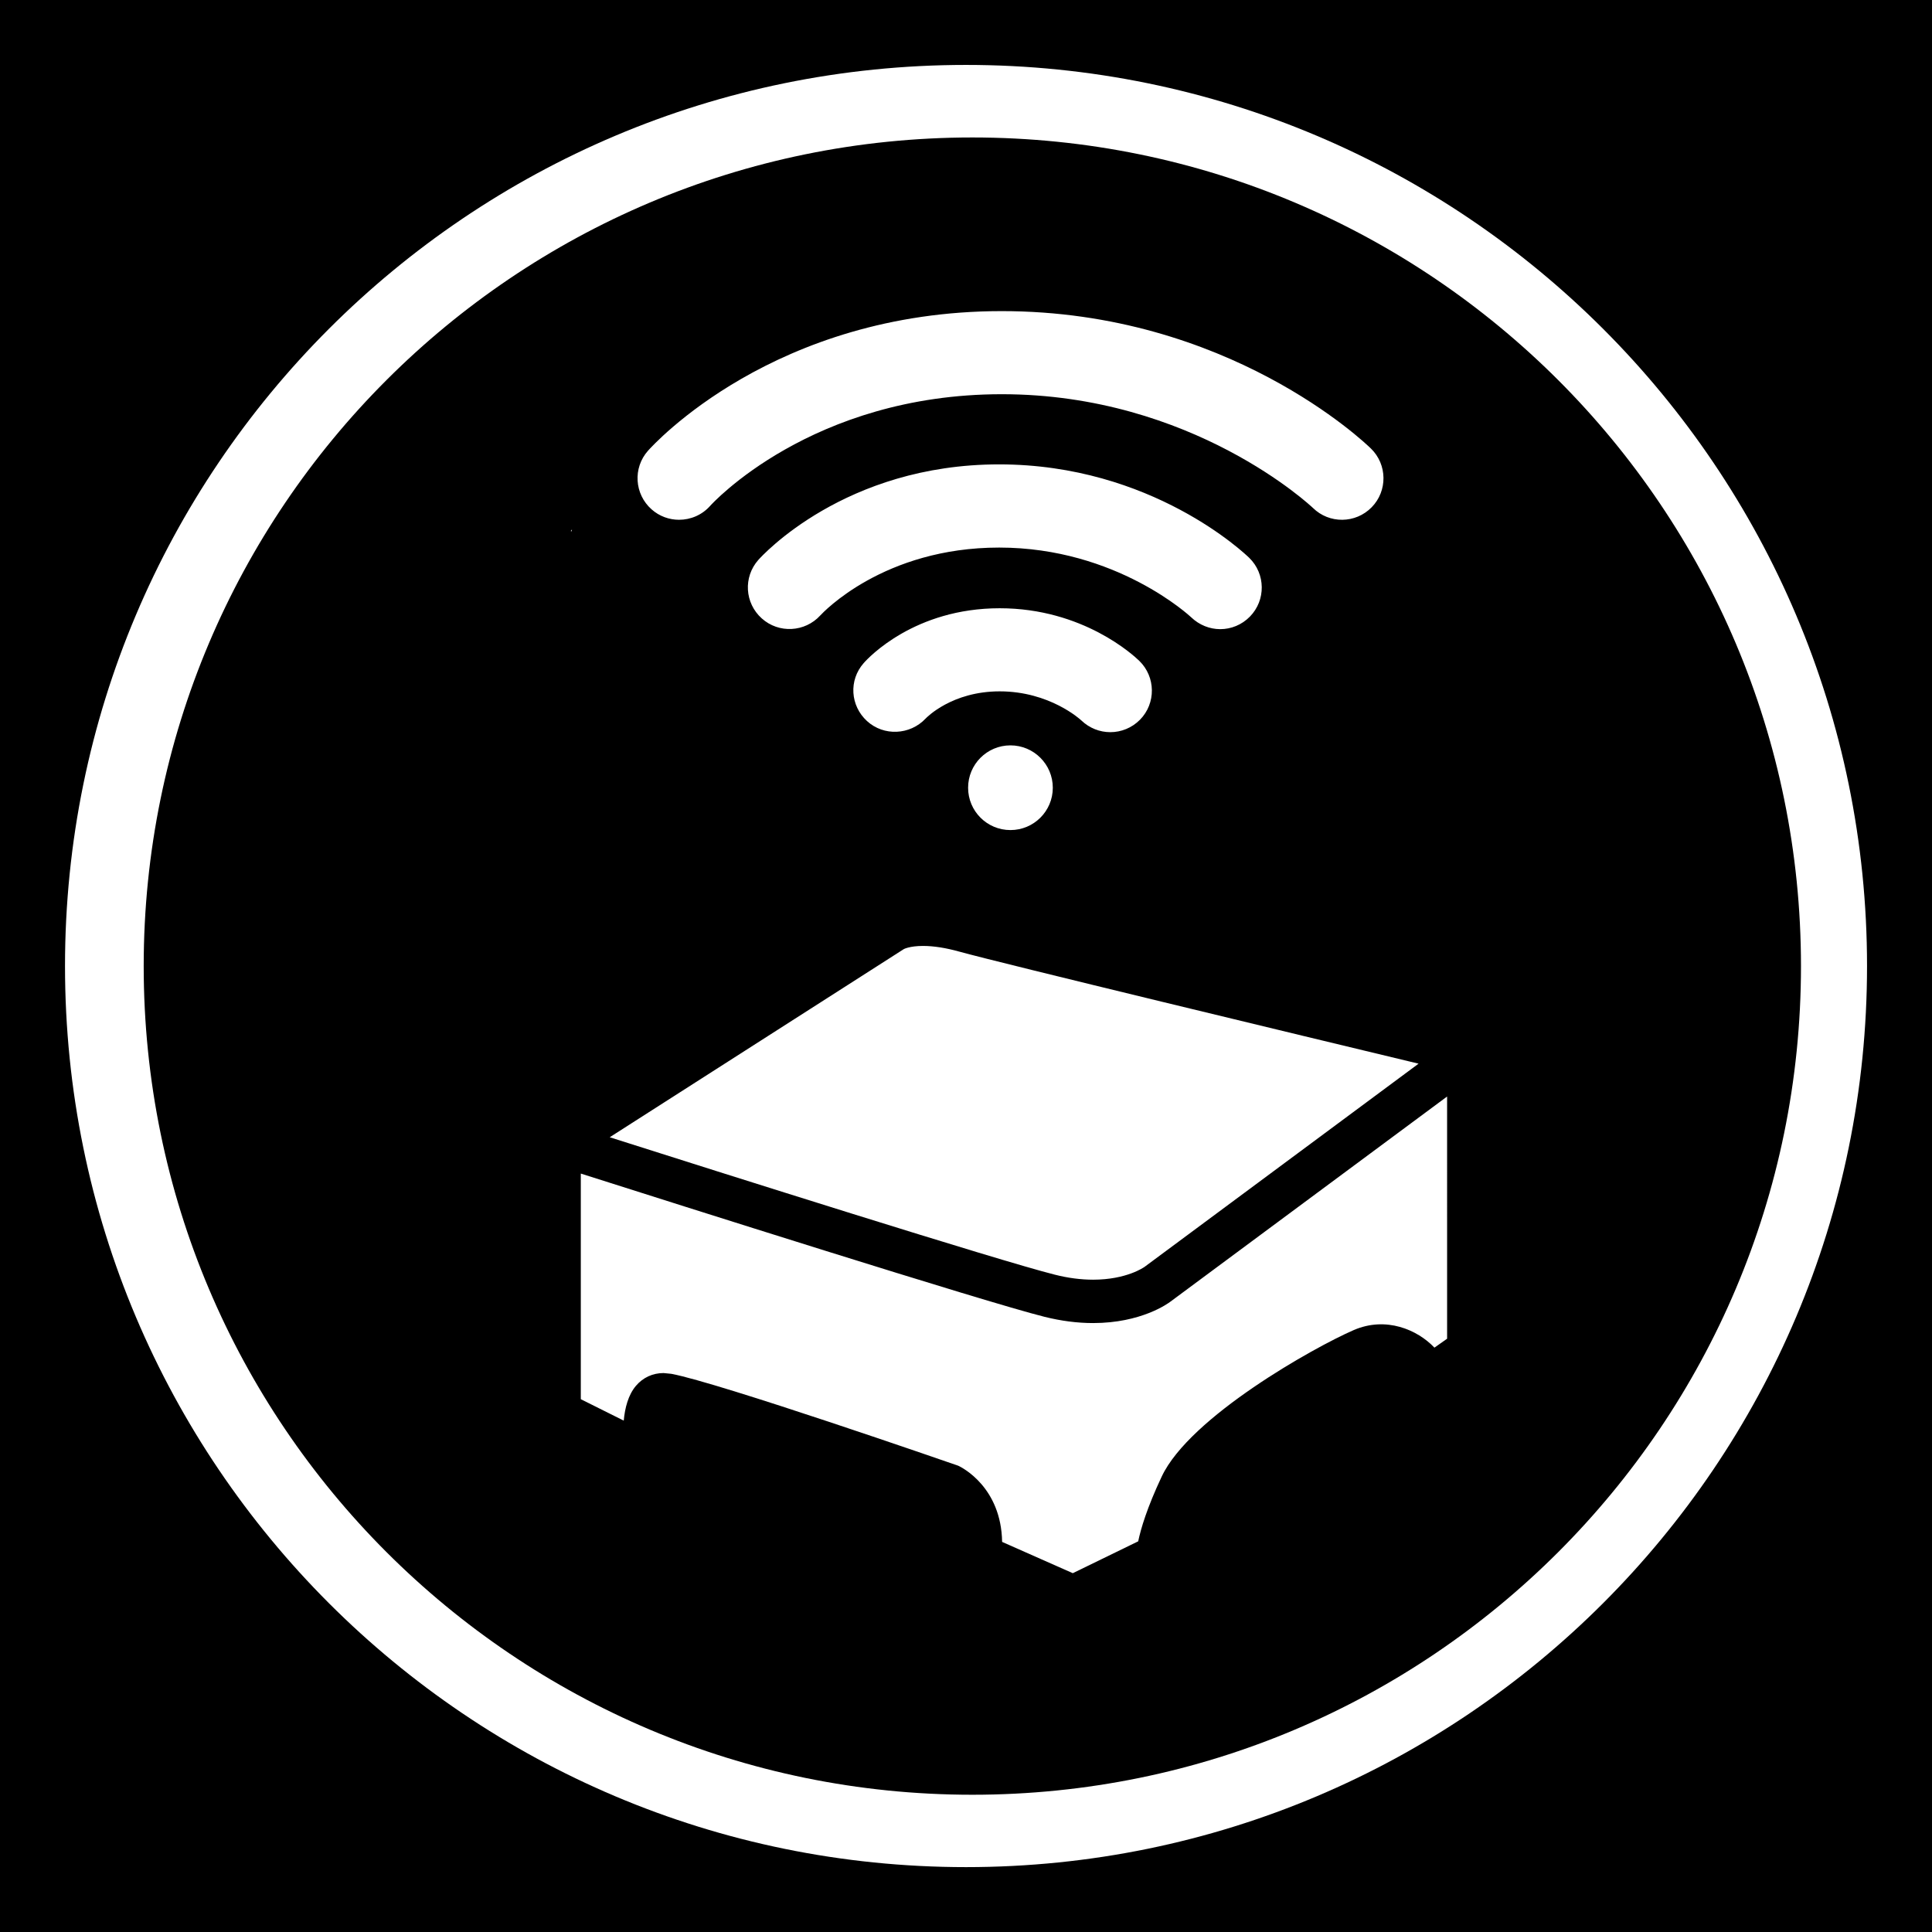 <?xml version="1.0" encoding="utf-8"?>
<!-- Generator: Adobe Illustrator 15.1.0, SVG Export Plug-In . SVG Version: 6.00 Build 0)  -->
<!DOCTYPE svg PUBLIC "-//W3C//DTD SVG 1.1//EN" "http://www.w3.org/Graphics/SVG/1.1/DTD/svg11.dtd">
<svg version="1.1"
	 id="Layer_1" inkscape:version="0.48.2 r9819" sodipodi:docname="ecobee.svg" xmlns:svg="http://www.w3.org/2000/svg" xmlns:inkscape="http://www.inkscape.org/namespaces/inkscape" xmlns:cc="http://creativecommons.org/ns#" xmlns:dc="http://purl.org/dc/elements/1.1/" xmlns:sodipodi="http://sodipodi.sourceforge.net/DTD/sodipodi-0.dtd" xmlns:rdf="http://www.w3.org/1999/02/22-rdf-syntax-ns#"
	 xmlns="http://www.w3.org/2000/svg" xmlns:xlink="http://www.w3.org/1999/xlink" x="0px" y="0px" width="44.637px"
	 height="44.637px" viewBox="0 0 44.637 44.637" enable-background="new 0 0 44.637 44.637" xml:space="preserve">
<g>
	<path d="M22.465,3.176c-10.573,0-19.145,8.571-19.145,19.144c0,10.573,8.571,19.146,19.145,19.146
		c10.574,0,19.145-8.571,19.145-19.145C41.61,11.748,33.039,3.176,22.465,3.176z M14.971,10.414
		c0.117-0.131,2.914-3.226,8.175-3.226c5.222,0,8.396,3.045,8.529,3.176c0.379,0.369,0.386,0.979,0.016,1.356
		c-0.371,0.379-0.979,0.387-1.357,0.015c-0.024-0.022-2.776-2.627-7.188-2.627c-4.405,0-6.714,2.552-6.736,2.577
		c-0.19,0.215-0.455,0.324-0.721,0.324c-0.226,0-0.453-0.079-0.635-0.241C14.657,11.416,14.619,10.811,14.971,10.414z
		 M23.097,15.973c-1.104,0-1.689,0.604-1.714,0.631c-0.359,0.379-0.964,0.41-1.352,0.055c-0.387-0.354-0.425-0.945-0.076-1.339
		c0.113-0.13,1.178-1.267,3.142-1.267c1.926,0,3.098,1.092,3.227,1.217c0.379,0.37,0.386,0.979,0.016,1.357
		c-0.189,0.192-0.438,0.289-0.688,0.289c-0.241,0-0.483-0.092-0.672-0.274C24.959,16.622,24.25,15.973,23.097,15.973z M24.324,18.2
		c0,0.54-0.438,0.978-0.979,0.978s-0.978-0.438-0.978-0.978c0-0.541,0.438-0.979,0.978-0.979S24.324,17.659,24.324,18.2z
		 M23.085,12.651c-2.672,0-4.074,1.505-4.132,1.567c-0.356,0.39-0.961,0.423-1.354,0.069c-0.393-0.353-0.43-0.952-0.08-1.349
		c0.08-0.09,1.996-2.209,5.565-2.209c3.528,0,5.688,2.072,5.778,2.159c0.38,0.37,0.387,0.979,0.016,1.358
		c-0.188,0.192-0.436,0.29-0.686,0.29c-0.241,0-0.483-0.094-0.671-0.274C27.508,14.25,25.805,12.651,23.085,12.651z M20.882,21.928
		c0.001-0.001,0.135-0.073,0.442-0.073c0.245,0,0.528,0.044,0.843,0.132c0.993,0.275,7.927,1.944,10.608,2.588l-6.326,4.691
		c-0.017,0.013-0.422,0.3-1.194,0.3c-0.28,0-0.576-0.038-0.881-0.115c-1.274-0.318-7.755-2.37-10.287-3.176L20.882,21.928z
		 M13.204,12.278l-0.017-0.01c0.009-0.012,0.021-0.024,0.029-0.037L13.204,12.278z M33.435,30.929l-0.294,0.207
		c-0.391-0.413-1.117-0.729-1.864-0.406c-0.917,0.398-3.787,2.006-4.436,3.383c-0.34,0.722-0.483,1.206-0.544,1.498l-1.511,0.736
		l-1.633-0.723c-0.021-1.26-0.92-1.717-1.014-1.76c-0.225-0.078-5.524-1.916-6.627-2.123l-0.181-0.018
		c-0.25,0-0.476,0.104-0.638,0.295c-0.178,0.21-0.255,0.51-0.282,0.804l-0.992-0.495v-5.213c2.222,0.707,9.324,2.962,10.711,3.309
		c0.384,0.096,0.762,0.145,1.124,0.145c1.113,0,1.732-0.452,1.792-0.498l6.388-4.736V30.929z"/>
	<path d="M-0.1,0v44.736h44.737V0H-0.1z M22.32,43.138c-11.498,0-20.818-9.322-20.818-20.818C1.501,10.823,10.821,1.5,22.32,1.5
		c11.496,0,20.816,9.323,20.816,20.819S33.816,43.138,22.32,43.138z"/>
</g>
</svg>
